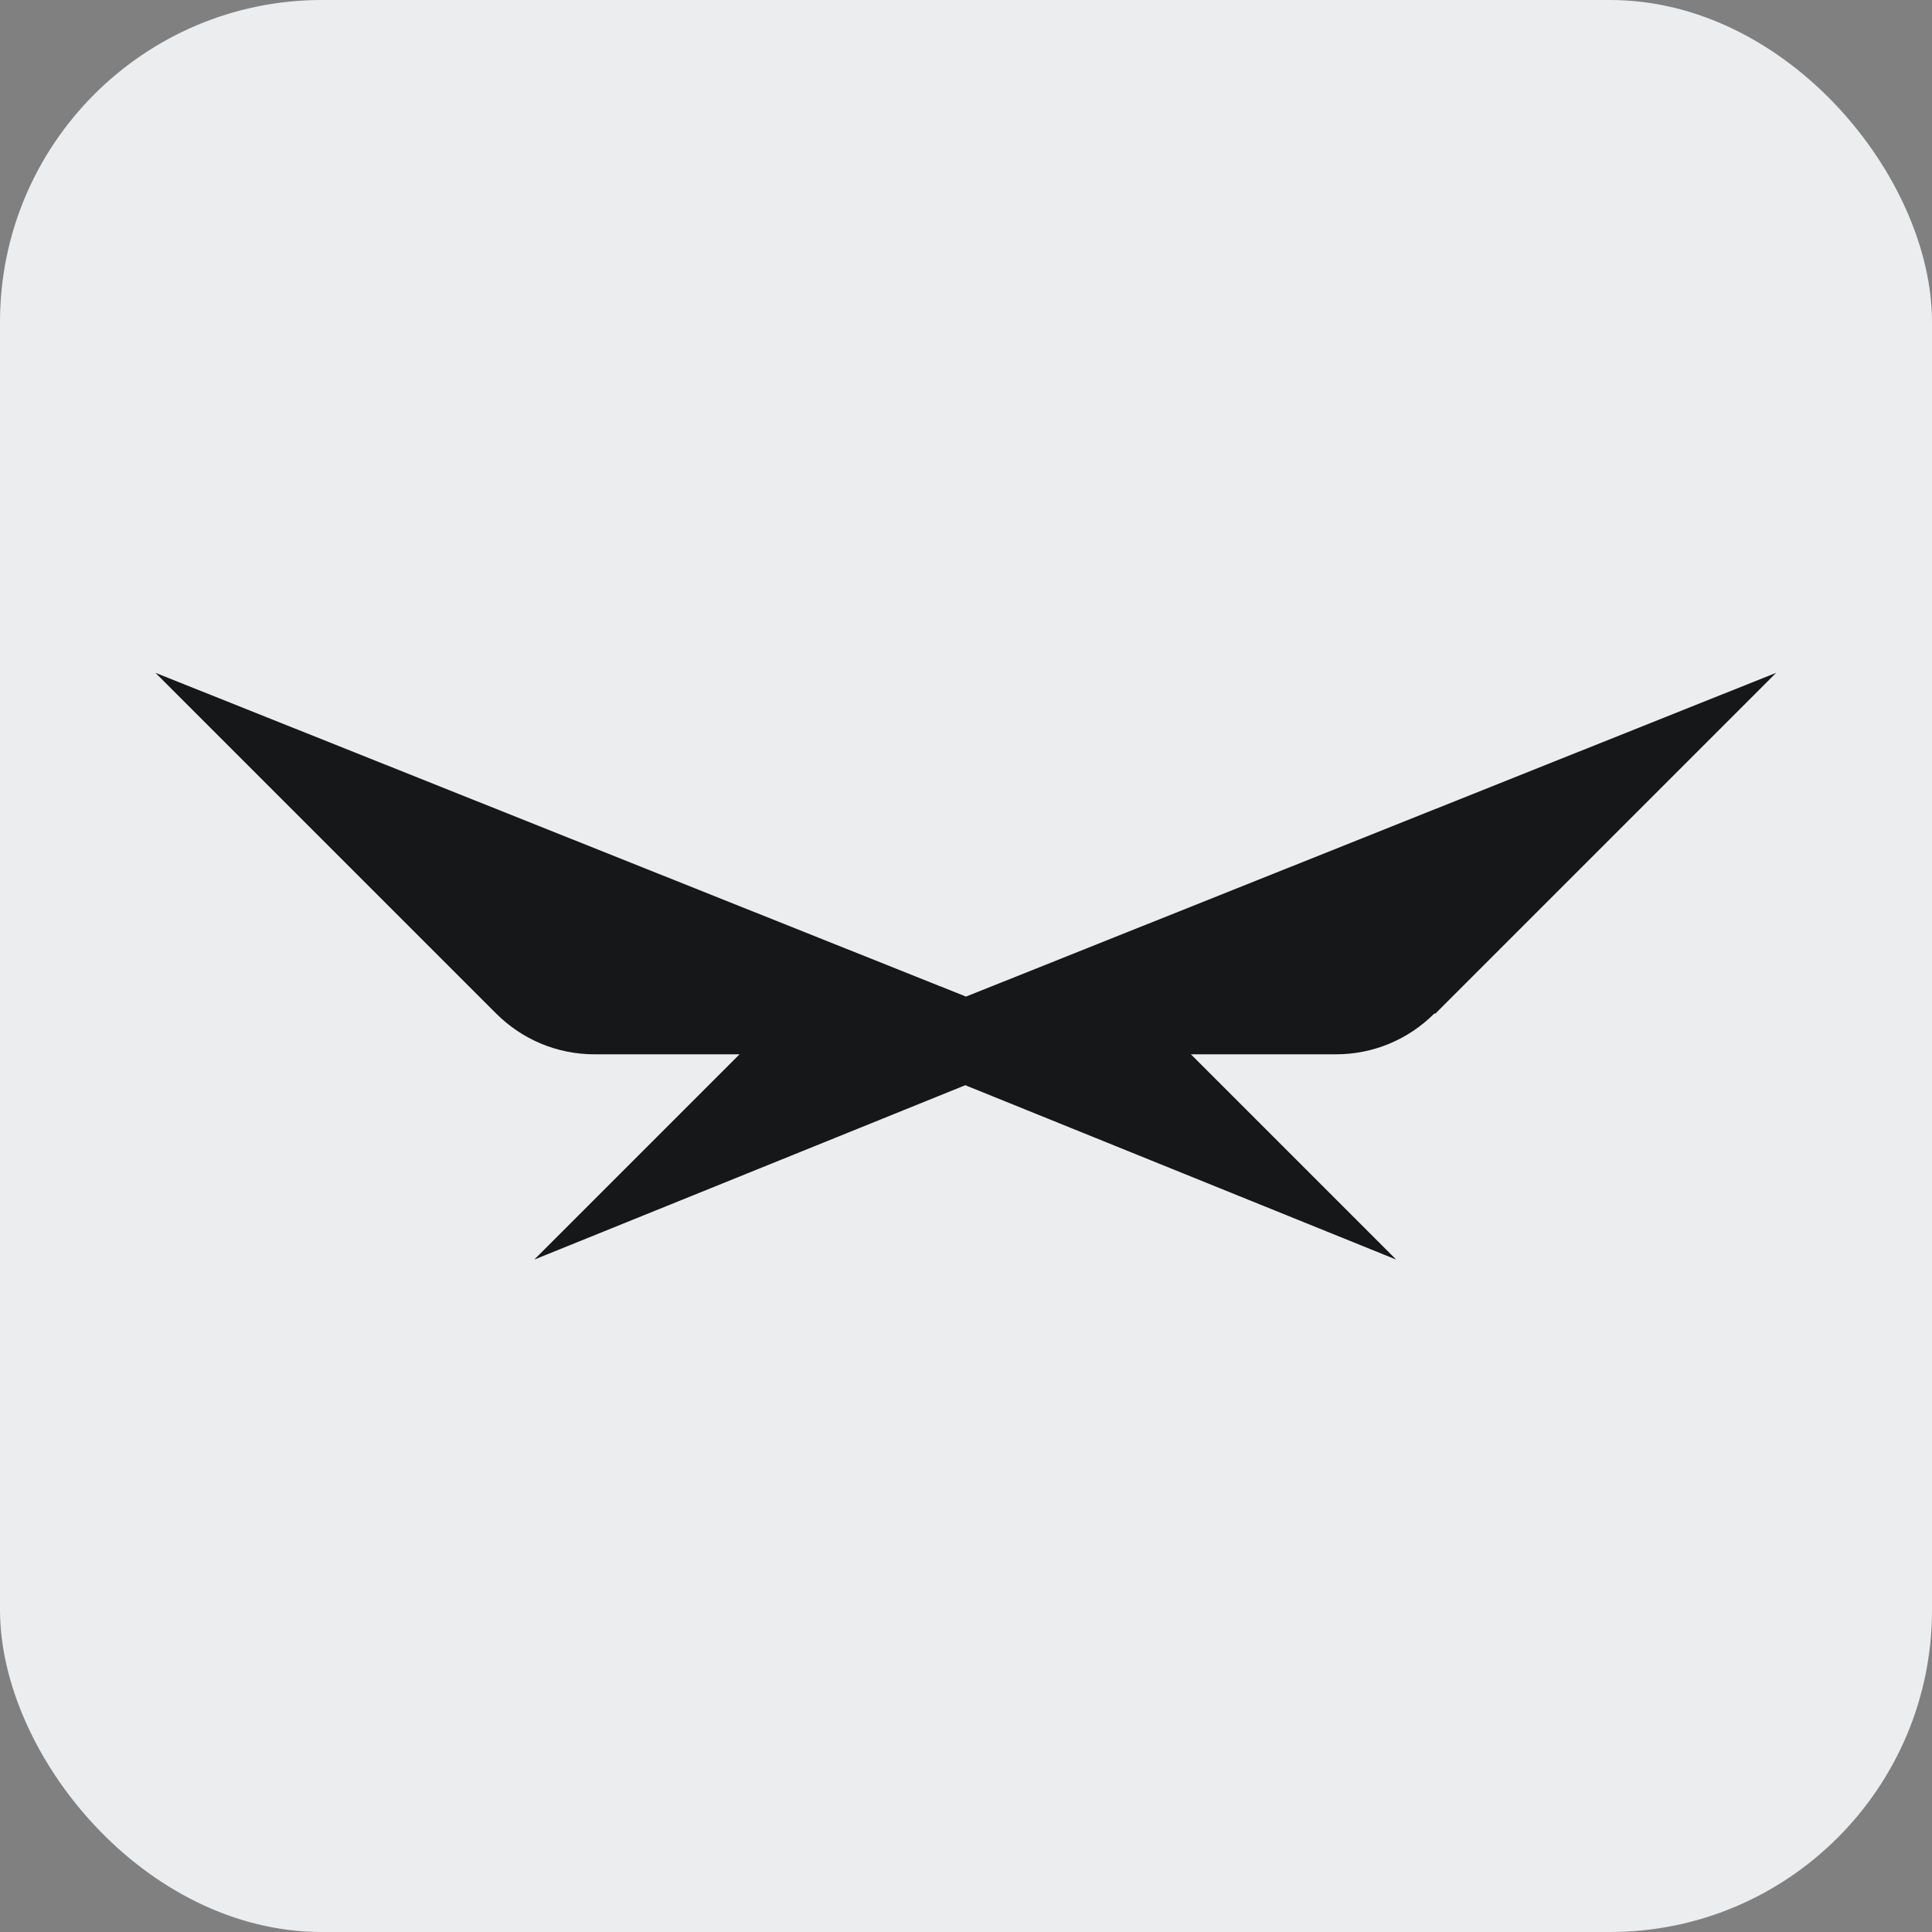 <svg width="24" height="24" viewBox="0 0 24 24" fill="none" xmlns="http://www.w3.org/2000/svg">
<rect x="0" y="0" width="24" height="24" fill="#808080" stroke="none"/>
<g clip-path="url(#clip0_5528_29309)">
<path d="M24 0H0V24H24V0Z" fill="#ECEDEE"/>
<path d="M12 23.92C18.583 23.92 23.92 18.583 23.92 12C23.92 5.417 18.583 0.08 12 0.08C5.417 0.08 0.08 5.417 0.08 12C0.08 18.583 5.417 23.92 12 23.92Z" fill="#ECEDEE"/>
<path d="M17.831 12.591L22.064 8.358L12 12.38L1.931 8.358L6.164 12.591C6.487 12.914 6.923 13.097 7.383 13.097H9.187L6.637 15.647L11.991 13.481L17.344 15.647L14.794 13.097H16.598C17.058 13.097 17.494 12.914 17.817 12.591H17.831Z" fill="#151718"/>
</g>
<defs>
<clipPath id="clip0_5528_29309">
<rect width="24" height="24" rx="4" fill="white"/>
</clipPath>
</defs>
</svg>

